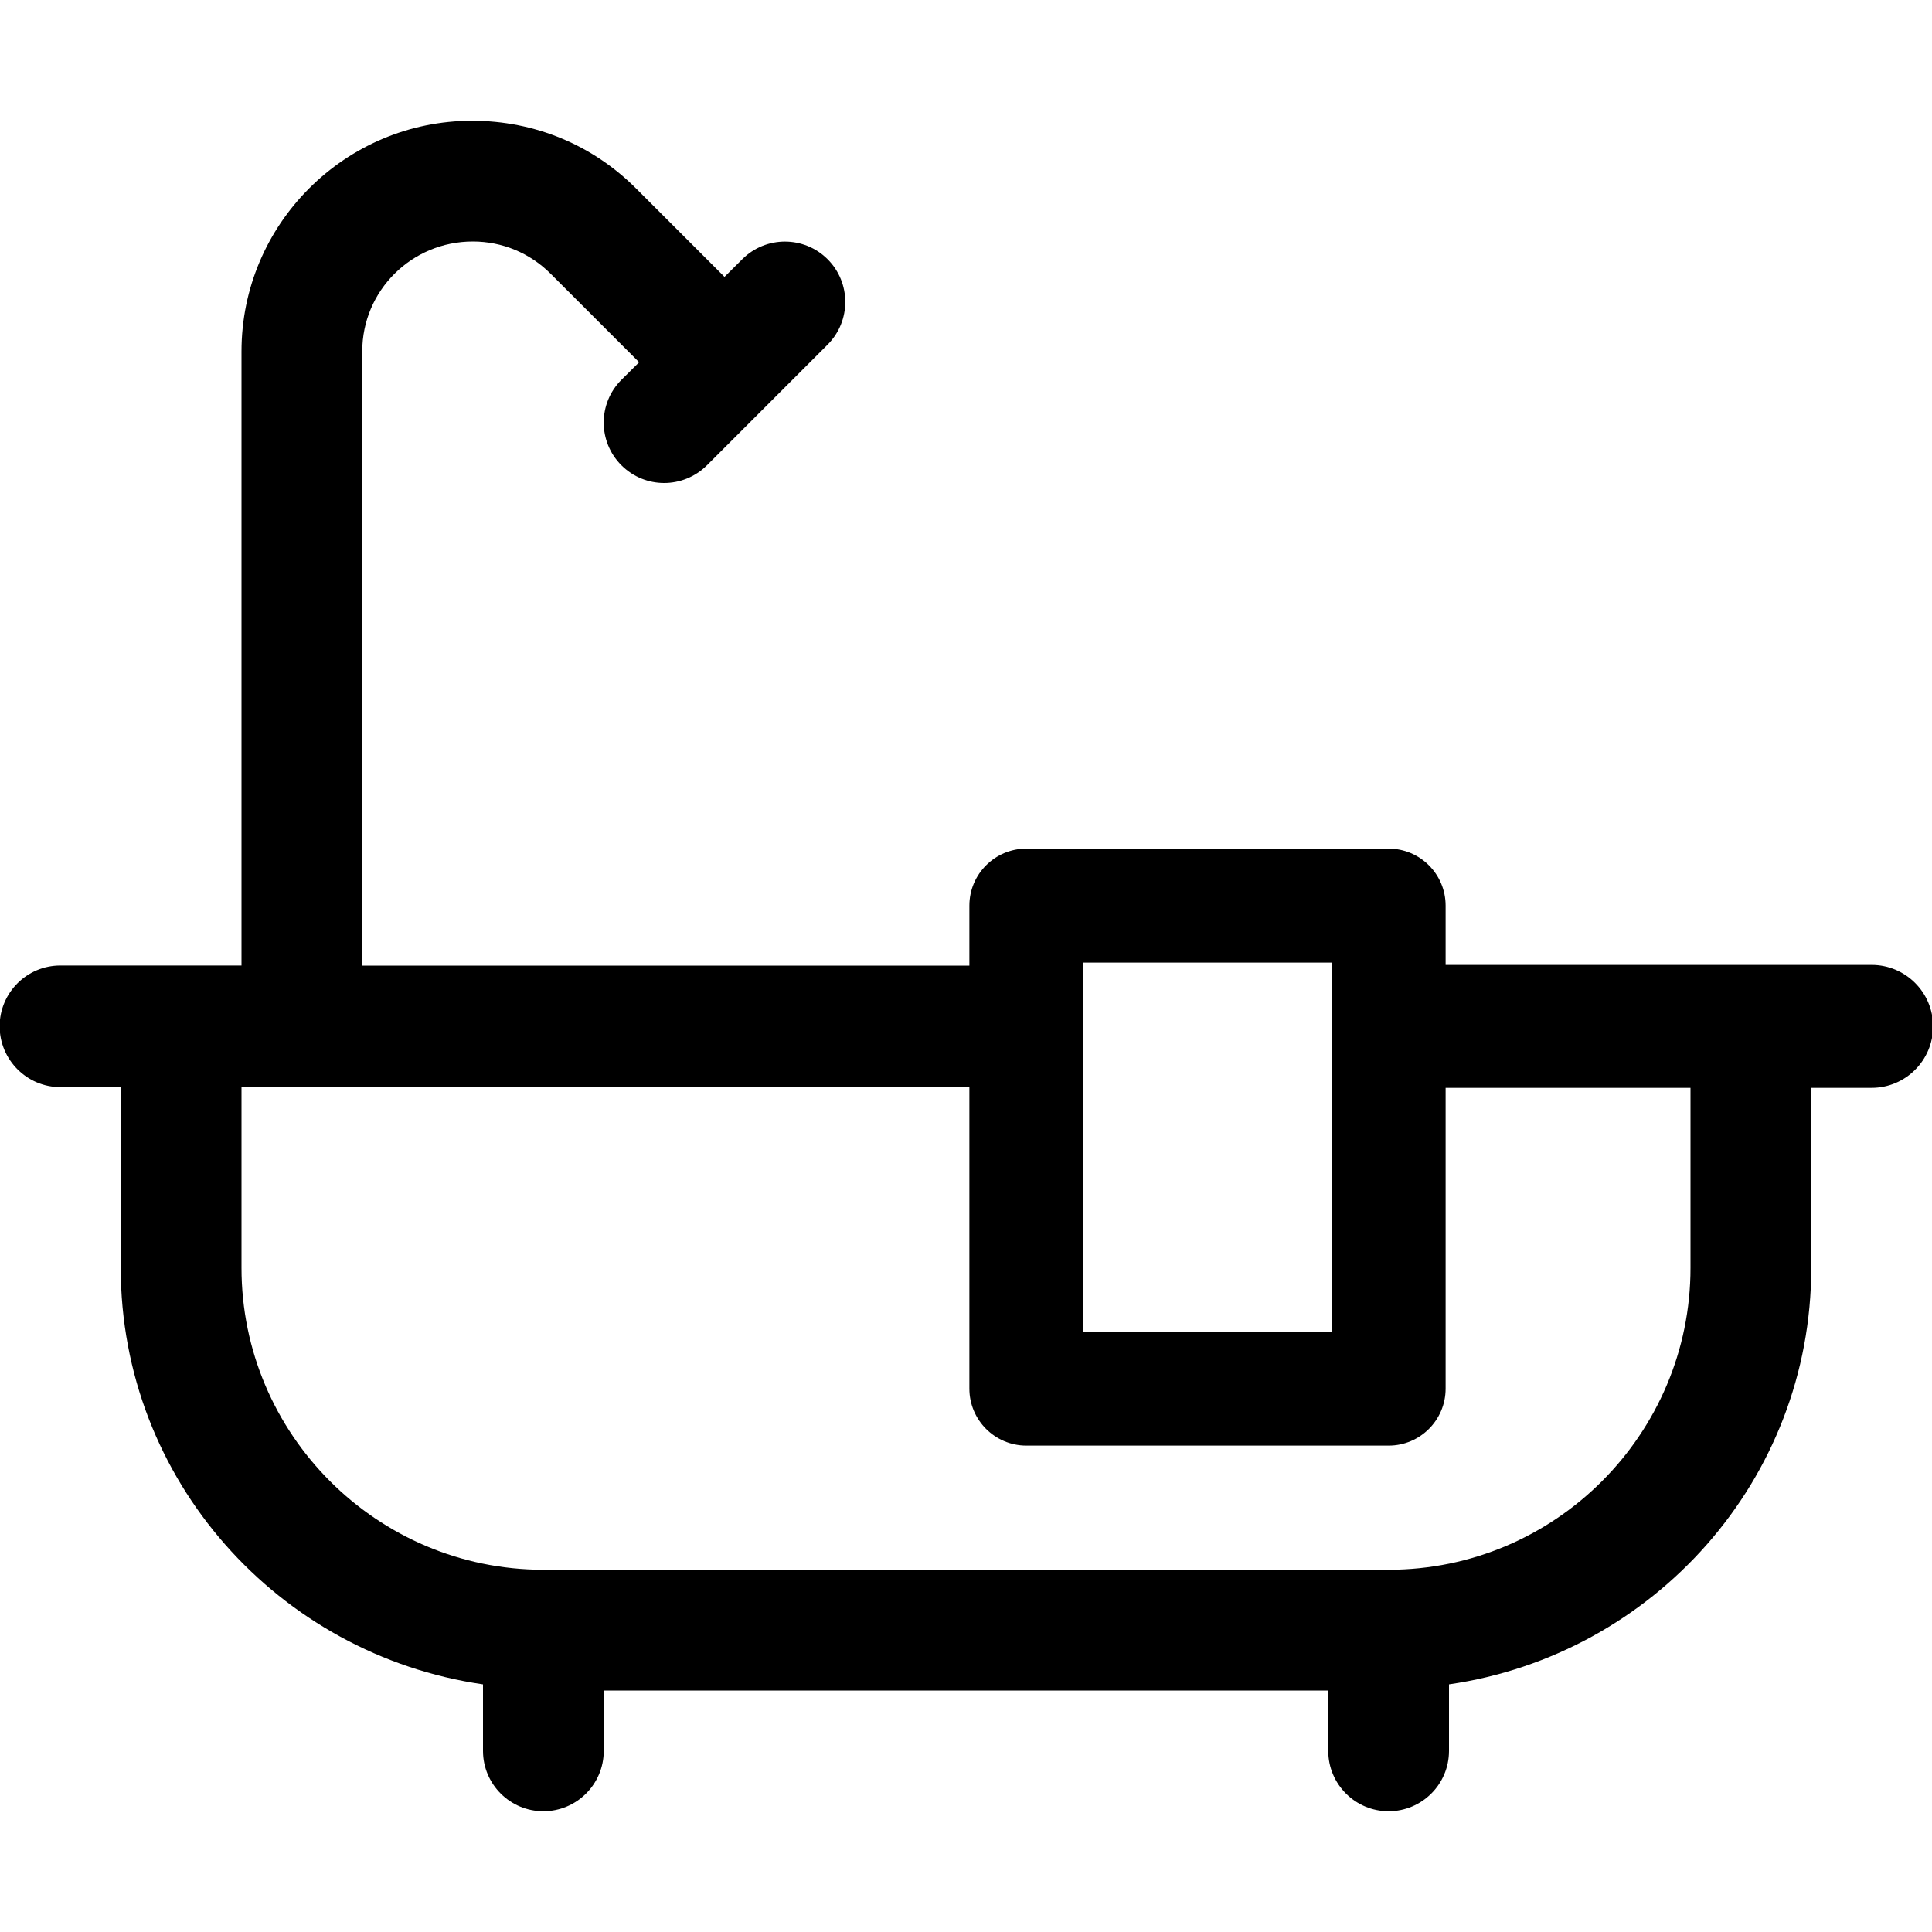 <svg version="1.1" xmlns="http://www.w3.org/2000/svg" width="16" height="16" viewBox="0 0 16 16">
<title>bath</title>
<path d="M15.5 7.991h-3.528v-0.491c0-0.26-0.211-0.472-0.472-0.472h-3c-0.26 0-0.472 0.211-0.472 0.472v0.497h-5.028v-5.087c0-0.502 0.408-0.91 0.916-0.91 0.243 0 0.472 0.095 0.644 0.267l0.733 0.733-0.147 0.146c-0.195 0.195-0.195 0.512 0 0.707 0.098 0.098 0.226 0.147 0.354 0.147s0.256-0.049 0.354-0.146l1-1c0.195-0.195 0.195-0.512 0-0.707s-0.512-0.195-0.707 0l-0.147 0.146-0.733-0.733c-0.361-0.361-0.841-0.56-1.357-0.56-1.053 0-1.91 0.857-1.91 1.91v5.086h-1.5c-0.278 0-0.503 0.226-0.503 0.503s0.225 0.504 0.503 0.504h0.5v1.497c0 1.758 1.308 3.204 3 3.449v0.551c0 0.276 0.224 0.5 0.5 0.5s0.5-0.224 0.5-0.5v-0.5h6v0.5c0 0.276 0.224 0.5 0.5 0.5s0.5-0.224 0.5-0.5v-0.551c1.692-0.245 3-1.691 3-3.449v-1.491h0.5c0.281 0 0.509-0.228 0.509-0.509s-0.228-0.509-0.509-0.509zM11.028 7.972v3.057h-2.056v-3.057h2.056zM14 10.5c0 1.378-1.122 2.5-2.5 2.5h-7c-1.378 0-2.5-1.122-2.5-2.5v-1.497h6.028v2.497c0 0.26 0.211 0.472 0.472 0.472h3c0.26 0 0.472-0.211 0.472-0.472v-2.491h2.028v1.491z"></path>
</svg>
